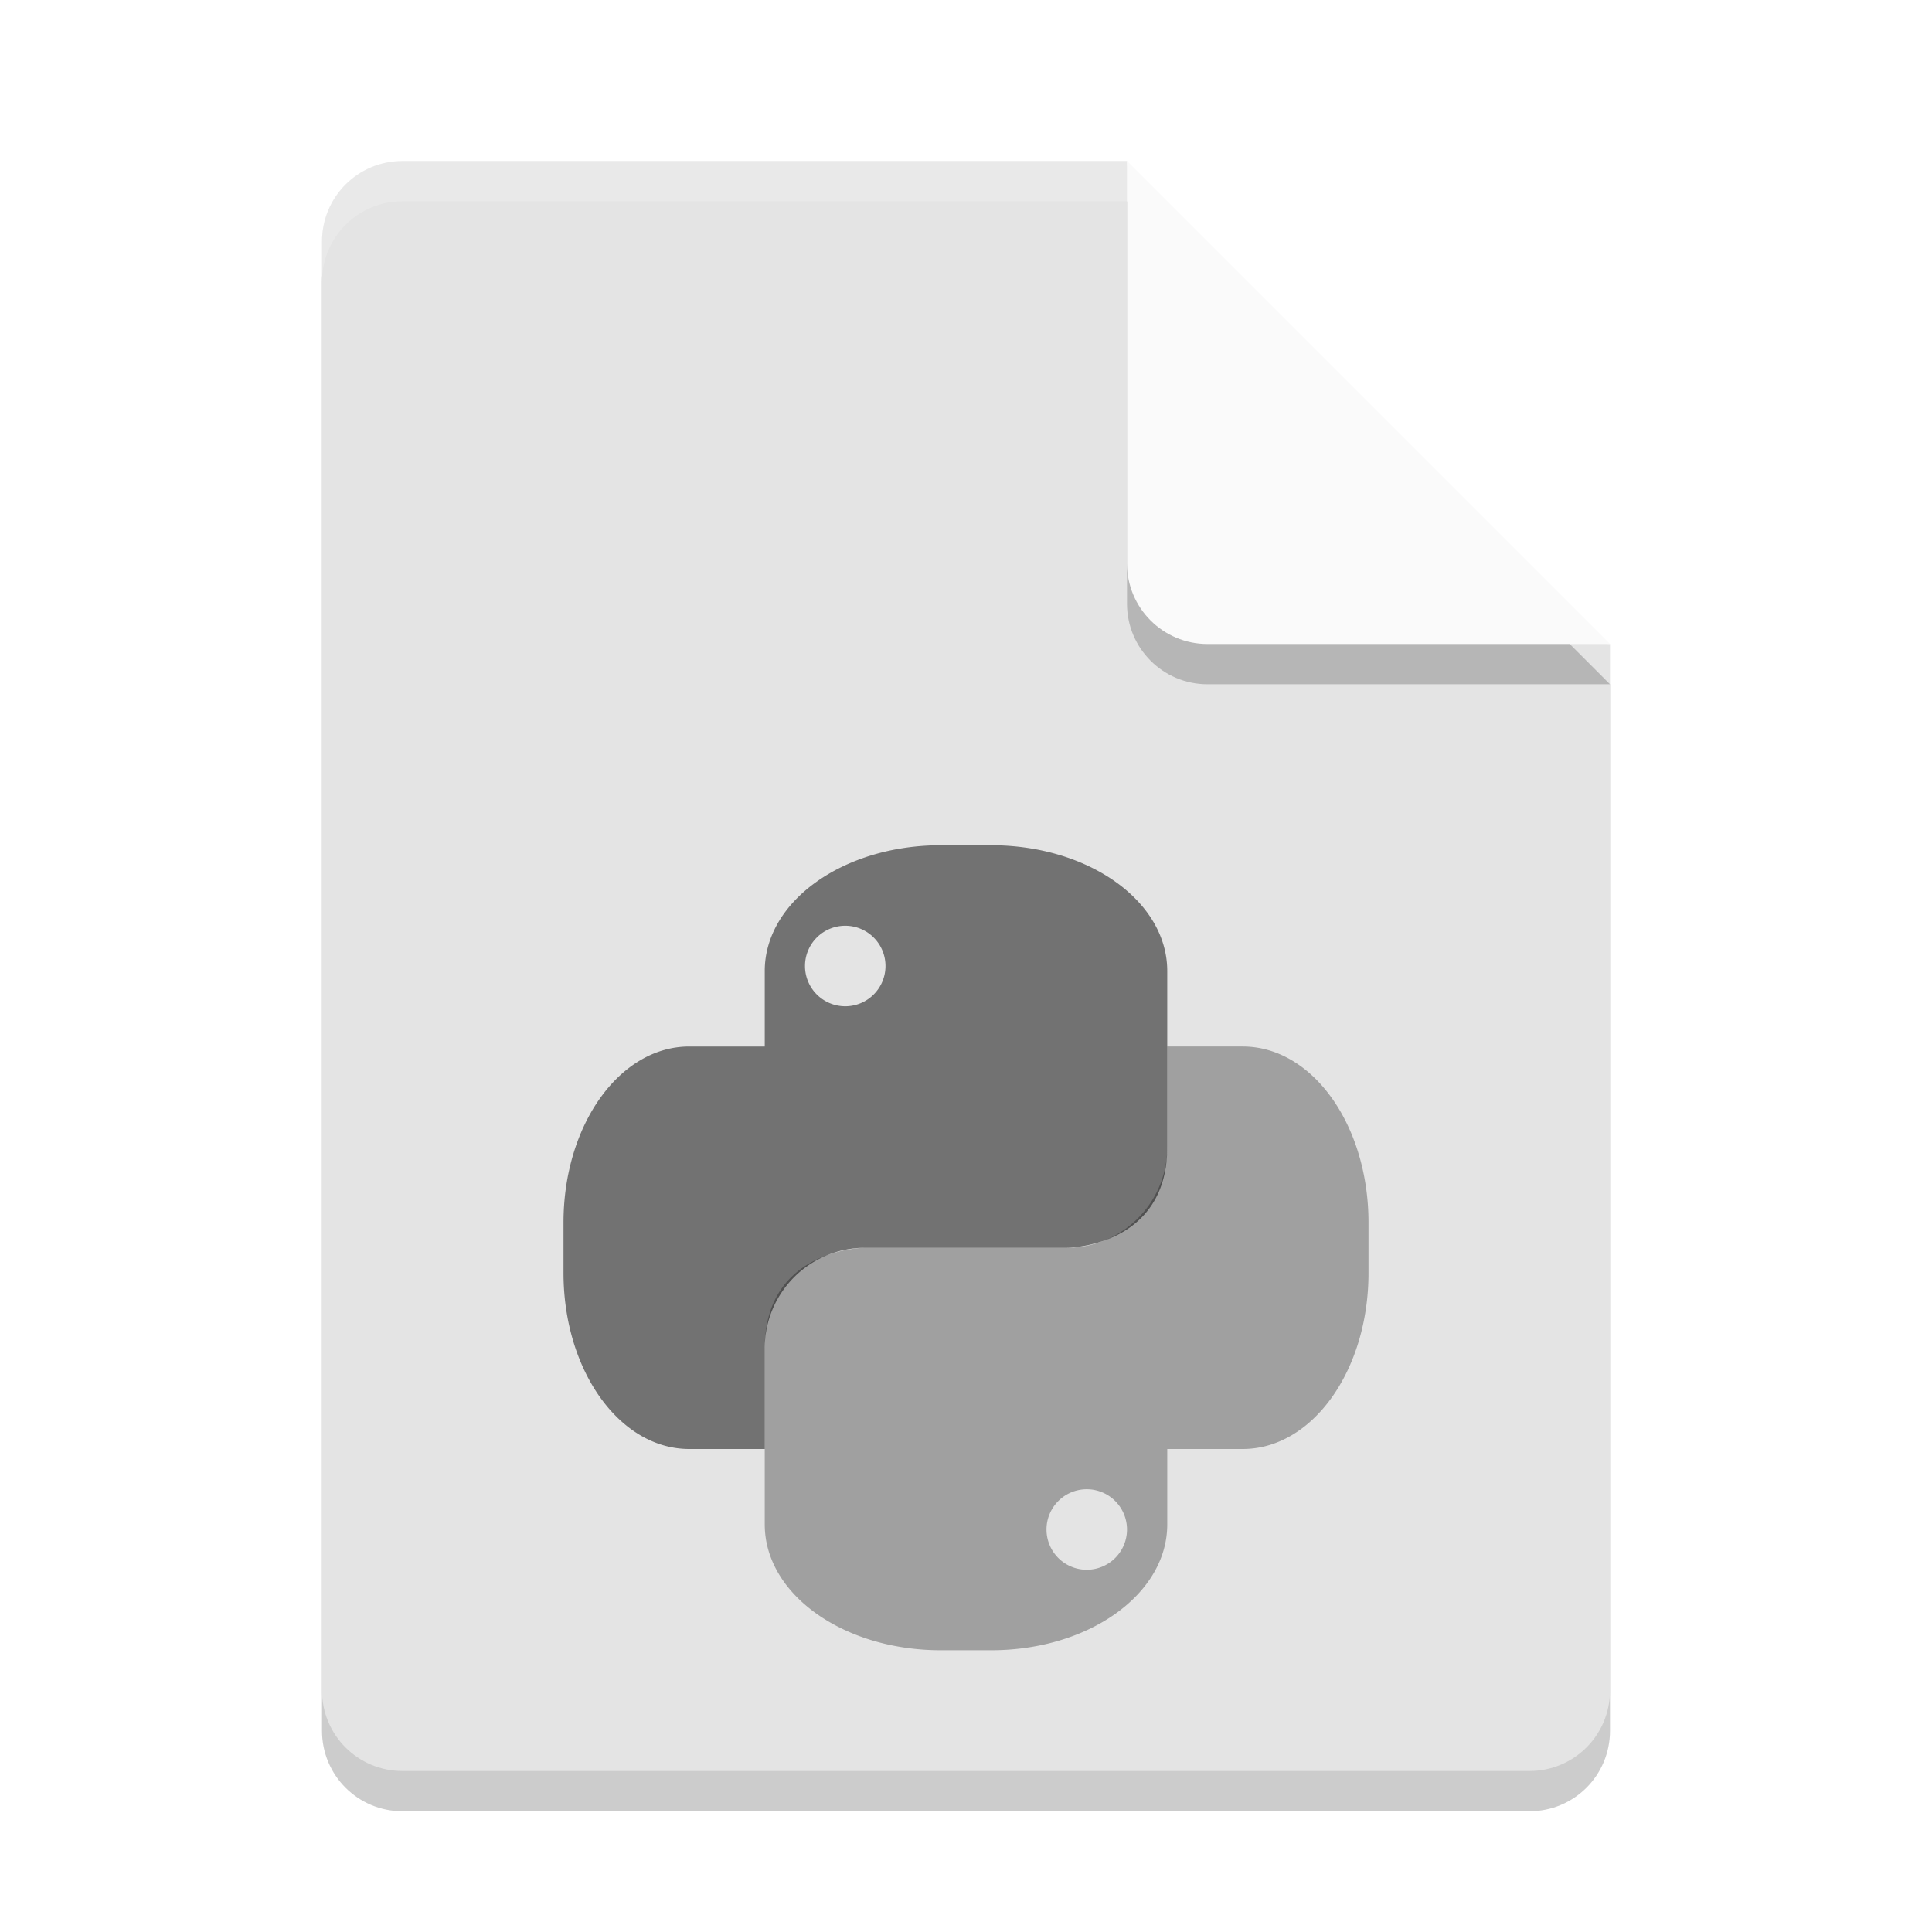 <svg xmlns="http://www.w3.org/2000/svg" width="48" height="48" version="1">
 <defs>
  <clipPath id="clipPath4266-4" clipPathUnits="userSpaceOnUse">
   <path fill="#fff" d="m146 240c-1.108 0-2 0.892-2 2v36c0 1.108 0.892 2 2 2h28c1.108 0 2-0.892 2-2v-26l-12-12h-18z"/>
  </clipPath>
  <filter id="filter4987" width="1.26" height="1.223" x="-.13" y="-.11">
   <feGaussianBlur stdDeviation=".65"/>
  </filter>
 </defs>
 <path style="opacity:0.2" d="M 10,5 C 8.892,5 8,5.892 8,7 v 36 c 0,1.108 0.892,2 2,2 h 28 c 1.108,0 2,-0.892 2,-2 V 17 L 29,16 28,5 Z"/>
 <path opacity=".1" d="m163.22 242.45v11c0 1.105 0.895 2 2 2h10l-1-1-10-9z" clip-path="url(#clipPath4266-4)" filter="url(#filter4987)" transform="translate(-135.61,-237.72)"/>
 <path fill="#e4e4e4" d="m10 4c-1.108 0-2 0.892-2 2v36c0 1.108 0.892 2 2 2h28c1.108 0 2-0.892 2-2v-26l-11-1-1-11z"/>
 <path fill="#fff" opacity=".2" d="m10 4c-1.108 0-2 0.892-2 2v1c0-1.108 0.892-2 2-2h18l11 11h1l-12-12z"/>
 <path style="opacity:0.2" d="m 28,5 v 10 c 0,1.105 0.895,2 2,2 h 10 z"/>
 <path fill="#fafafa" d="m28 4v10c0 1.105 0.895 2 2 2h10l-12-12z"/>
 <path opacity=".3" d="m29 26v2.5c0 1.385-1.115 2.5-2.5 2.5h-5s-2.5 0-2.5 2.5v4.375c0 1.731 1.951 3.125 4.375 3.125h1.25c2.424 0 4.375-1.394 4.375-3.125v-1.875h1.875c1.731 0 3.125-1.951 3.125-4.375v-1.25c0-2.424-1.394-4.375-3.125-4.375h-1.875zm-2 11a1 1 0 0 1 1 1 1 1 0 0 1 -1 1 1 1 0 0 1 -1 -1 1 1 0 0 1 1 -1z"/>
 <path opacity=".5" d="m23.375 21c-2.424 0-4.375 1.394-4.375 3.125v1.875h-1.875c-1.731 0-3.125 1.951-3.125 4.375v1.25c0 2.424 1.394 4.375 3.125 4.375h1.875v-2.5c0-1.385 1.115-2.5 2.5-2.5h5s2.5 0 2.5-2.5v-4.375c0-1.731-1.951-3.125-4.375-3.125h-1.25zm-2.375 2a1 1 0 0 1 1 1 1 1 0 0 1 -1 1 1 1 0 0 1 -1 -1 1 1 0 0 1 1 -1z"/>
</svg>
